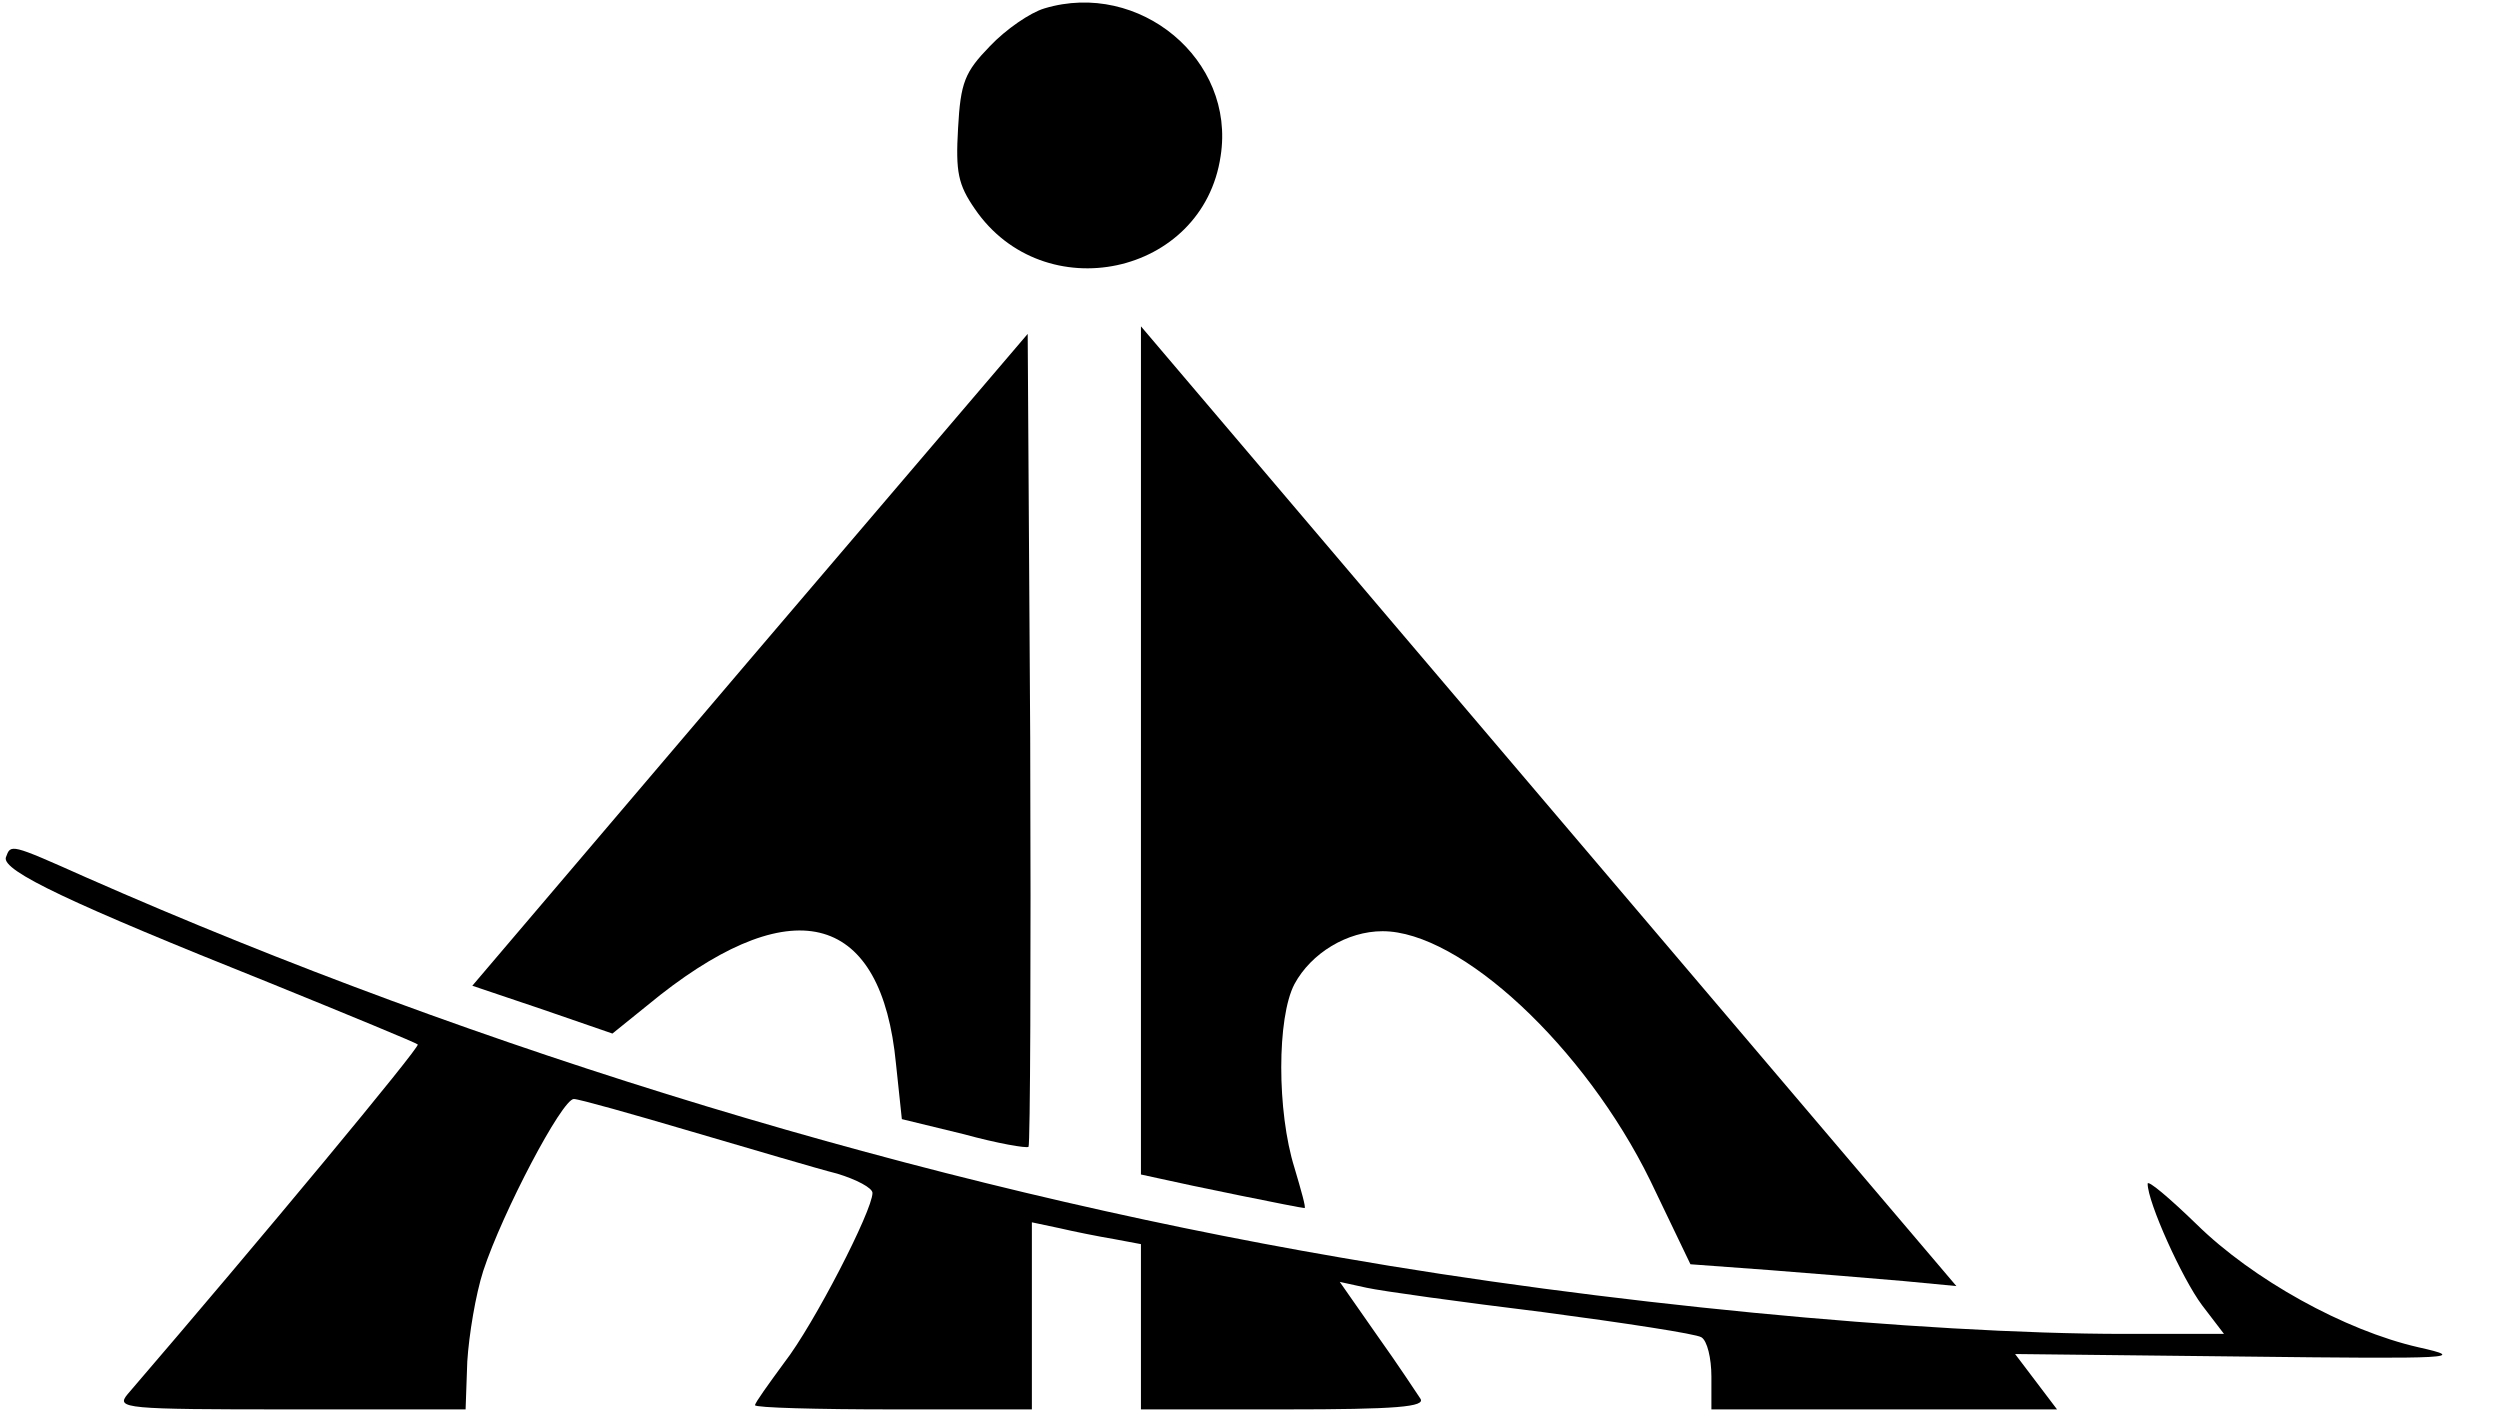 <?xml version="1.0" standalone="no"?>
<!DOCTYPE svg PUBLIC "-//W3C//DTD SVG 20010904//EN"
 "http://www.w3.org/TR/2001/REC-SVG-20010904/DTD/svg10.dtd">
<svg version="1.0" xmlns="http://www.w3.org/2000/svg"
 width="298pt" height="169pt" viewBox="0 0 298 169"
 preserveAspectRatio="xMidYMid meet">

<g transform="translate(0,169) scale(0.1,-0.1)"
fill="#000000" stroke="none">
<path d="M1245 1680 c-17 -5 -46 -25 -65 -45 -30 -31 -35 -43 -38 -98 -3 -52
0 -67 20 -96 82 -120 272 -80 293 63 18 115 -97 210 -210 176z"/>
<path d="M1360 796 l0 -506 23 -5 c30 -7 167 -35 172 -35 2 0 -4 21 -12 48
-21 67 -21 179 0 219 20 37 63 63 105 63 93 0 241 -138 319 -297 l48 -100 95
-7 c52 -4 124 -10 159 -13 l63 -6 -373 439 c-205 241 -424 499 -486 572 l-113
133 0 -505z"/>
<path d="M894 904 l-331 -389 83 -28 84 -29 57 46 c161 126 264 96 281 -82 l7
-66 74 -18 c40 -11 75 -17 77 -15 2 2 3 221 2 487 l-3 482 -331 -388z"/>
<path d="M7 668 c-5 -16 78 -55 313 -149 96 -39 176 -72 178 -74 3 -3 -187
-232 -346 -417 -14 -17 -4 -18 194 -18 l209 0 2 57 c2 32 10 80 19 108 23 70
94 205 108 205 6 0 70 -18 141 -39 72 -21 149 -44 173 -50 23 -7 42 -17 42
-23 0 -21 -70 -157 -105 -202 -19 -26 -35 -48 -35 -51 0 -3 74 -5 165 -5 l165
0 0 111 0 112 33 -7 c17 -4 47 -10 65 -13 l32 -6 0 -98 0 -99 171 0 c134 0
169 3 162 13 -4 6 -27 41 -52 76 l-44 63 32 -7 c18 -4 112 -17 210 -29 98 -13
183 -26 189 -30 7 -4 12 -25 12 -47 l0 -39 206 0 206 0 -25 33 -25 33 272 -3
c253 -3 267 -2 209 11 -88 20 -198 81 -265 147 -32 31 -58 53 -58 48 0 -22 41
-113 65 -145 l26 -34 -118 0 c-243 0 -627 37 -935 91 -495 85 -1023 245 -1495
453 -92 41 -90 40 -96 24z"/>
</g>
</svg>
